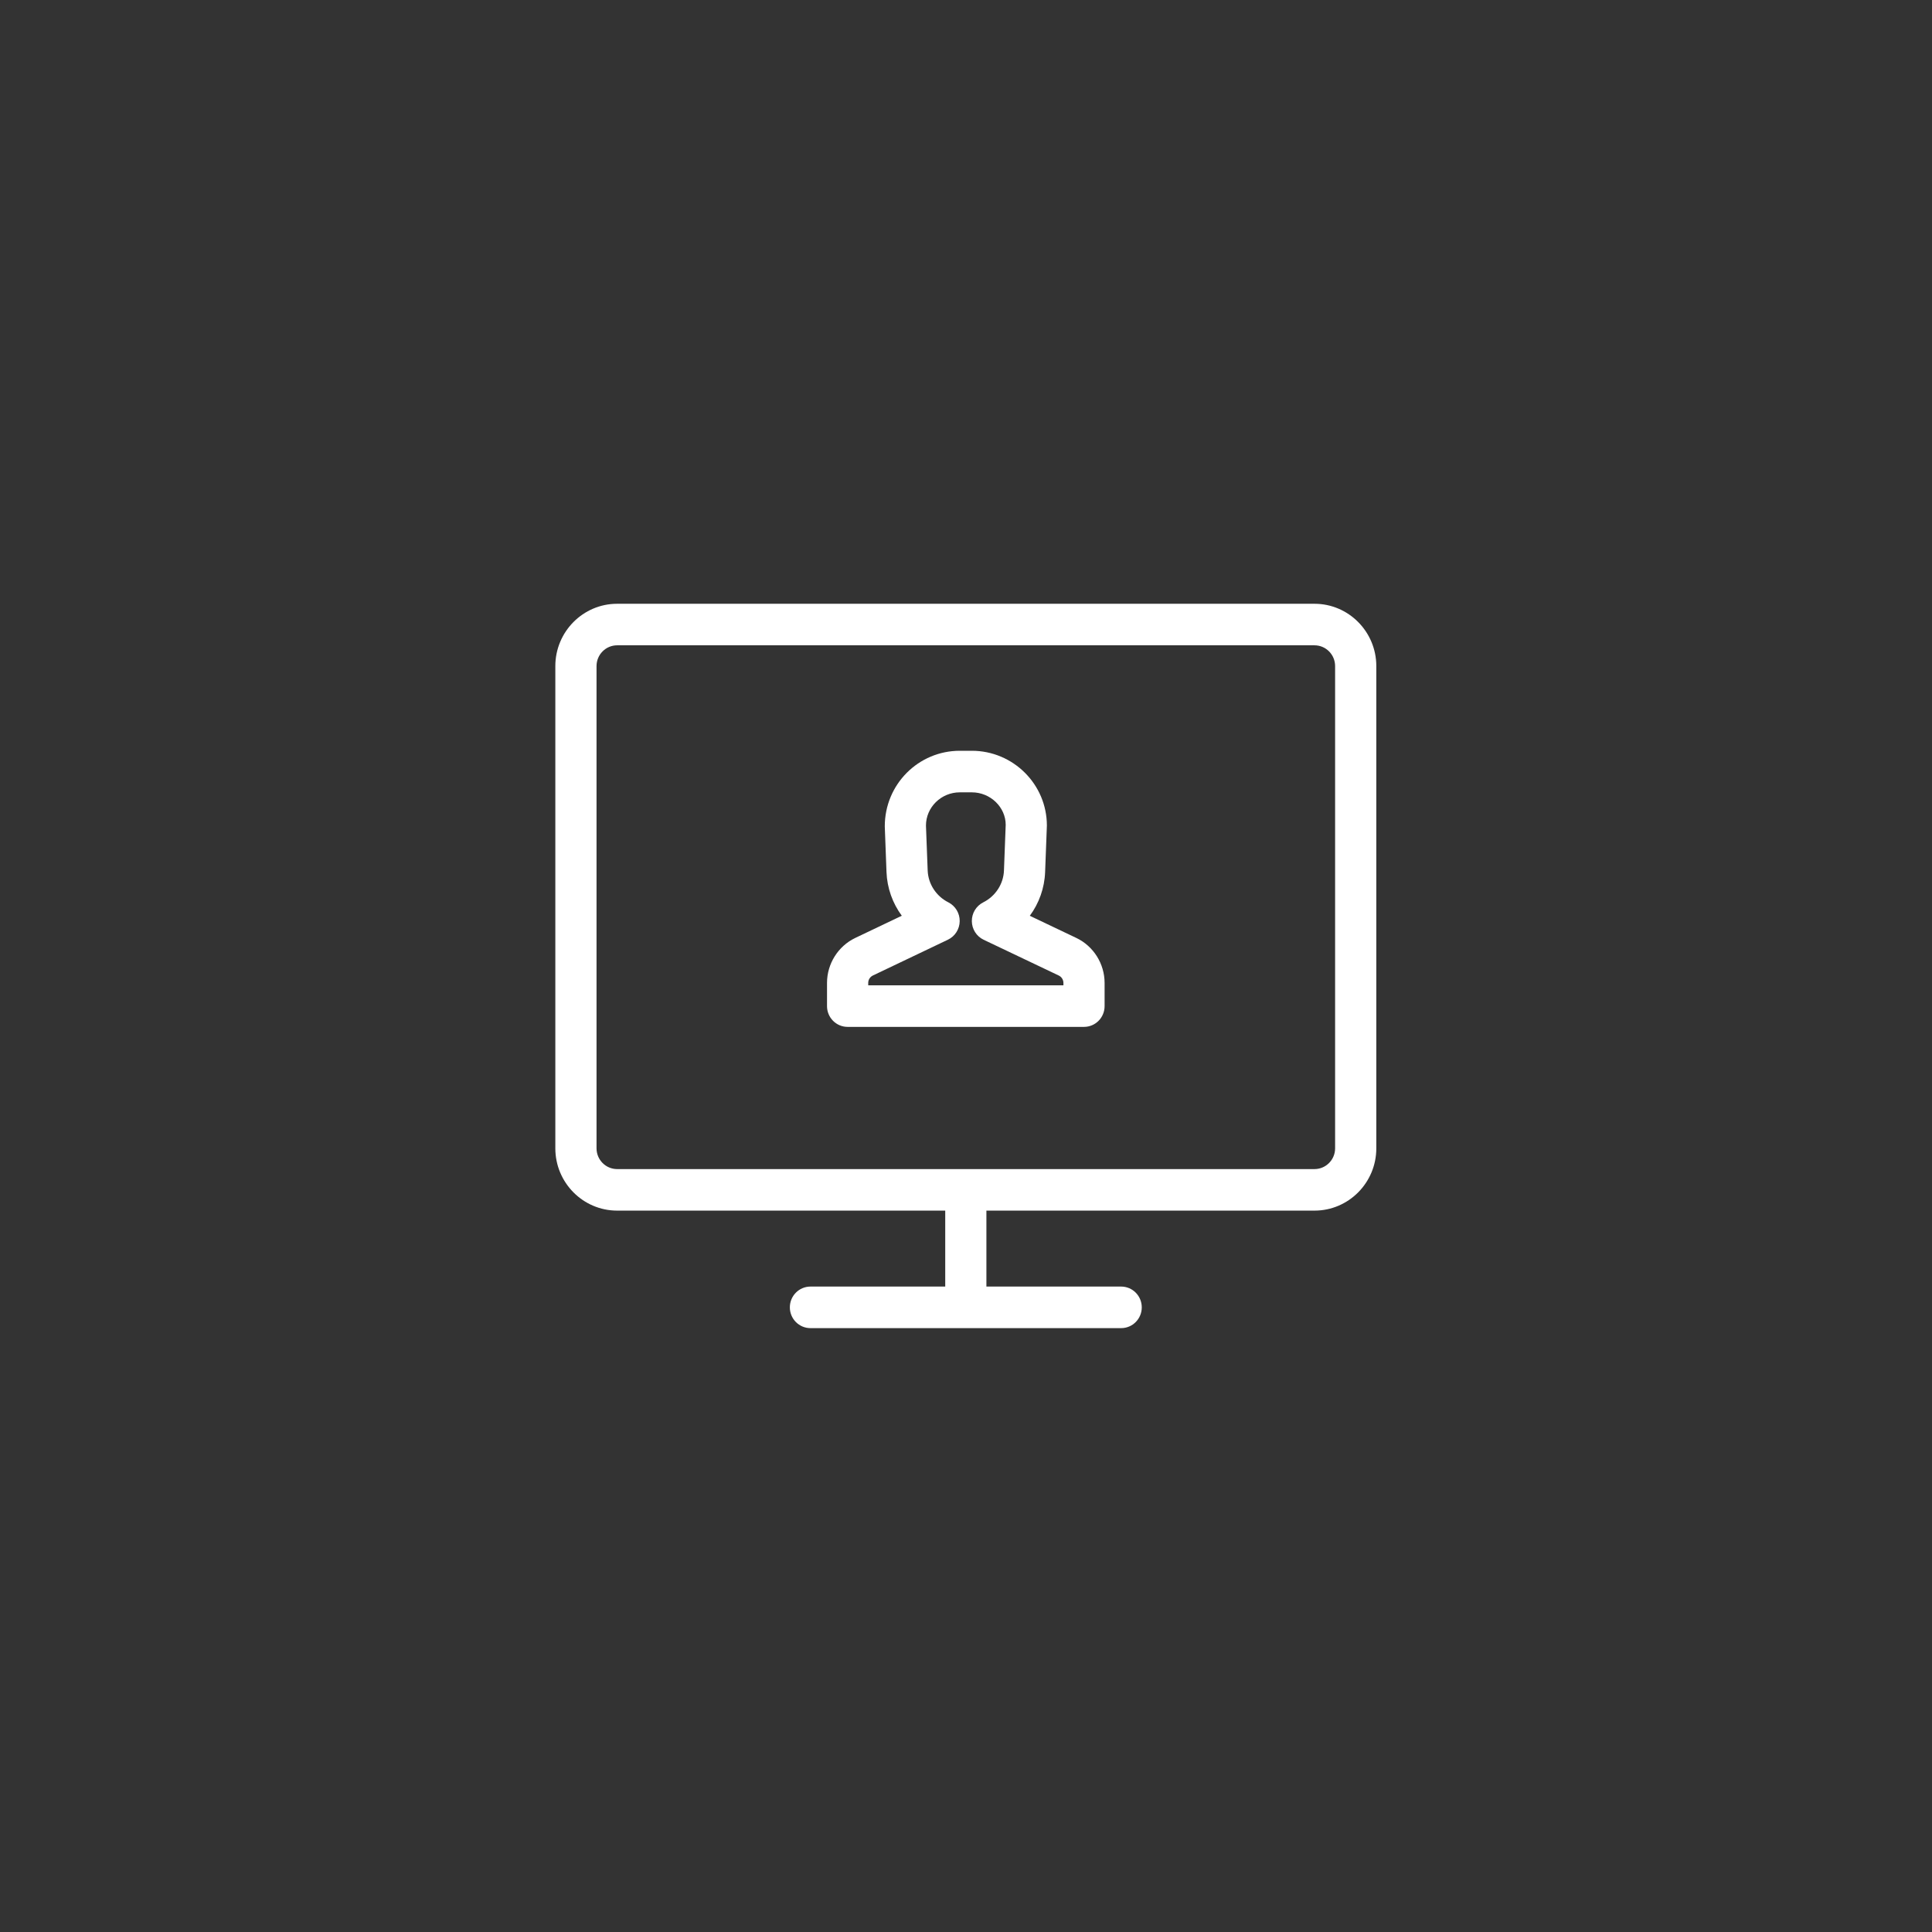<svg xmlns="http://www.w3.org/2000/svg" xmlns:xlink="http://www.w3.org/1999/xlink" preserveAspectRatio="xMidYMid" width="80" height="80" viewBox="0 0 80 80">
  <rect x="0" y="0" width="80" height="80" fill="#333333" stroke="none"/>
  <defs>
    <style>
      .cls-1 {
        fill: #fff;
        fill-rule: evenodd;
      }
    </style>
  </defs>
  <path d="M54.431,50.129 L40.845,50.129 L40.845,53.274 L46.425,53.274 C46.896,53.274 47.278,53.659 47.278,54.135 C47.278,54.610 46.896,54.995 46.425,54.995 L33.559,54.995 C33.088,54.995 32.706,54.610 32.706,54.135 C32.706,53.659 33.088,53.274 33.559,53.274 L39.140,53.274 L39.140,50.129 L25.554,50.129 C24.143,50.129 22.995,48.972 22.995,47.549 L22.995,27.582 C22.995,26.159 24.143,25.001 25.554,25.001 L54.431,25.001 C55.842,25.001 56.990,26.159 56.990,27.582 L56.990,47.549 C56.990,48.972 55.842,50.129 54.431,50.129 ZM55.284,27.582 C55.284,27.107 54.902,26.721 54.431,26.721 L25.554,26.721 C25.083,26.721 24.701,27.107 24.701,27.582 L24.701,47.549 C24.701,48.023 25.083,48.409 25.554,48.409 L54.431,48.409 C54.902,48.409 55.284,48.023 55.284,47.549 L55.284,27.582 ZM44.886,42.521 L35.098,42.521 C34.626,42.521 34.245,42.136 34.245,41.661 L34.245,40.700 C34.245,39.908 34.704,39.178 35.413,38.839 L37.341,37.919 C36.960,37.401 36.733,36.773 36.708,36.110 L36.637,34.219 C36.636,32.478 38.030,31.088 39.744,31.088 L40.241,31.088 C41.955,31.088 43.349,32.478 43.349,34.186 L43.276,36.110 C43.251,36.774 43.024,37.403 42.642,37.921 L44.570,38.839 C45.280,39.178 45.739,39.908 45.739,40.701 L45.739,41.661 C45.739,42.136 45.358,42.521 44.886,42.521 ZM44.034,40.701 C44.034,40.571 43.959,40.451 43.842,40.395 L40.730,38.913 C40.435,38.772 40.245,38.474 40.242,38.144 C40.238,37.815 40.421,37.512 40.713,37.365 C41.222,37.109 41.551,36.603 41.572,36.044 L41.644,34.153 C41.643,33.427 41.014,32.809 40.241,32.809 L39.744,32.809 C38.971,32.809 38.342,33.427 38.342,34.186 L38.413,36.044 C38.434,36.602 38.762,37.108 39.269,37.364 C39.560,37.512 39.743,37.814 39.739,38.143 C39.735,38.472 39.546,38.770 39.251,38.911 L36.143,40.394 C36.026,40.450 35.951,40.570 35.951,40.700 L35.951,40.800 L44.034,40.800 L44.034,40.701 Z" class="cls-1"/>
</svg>
